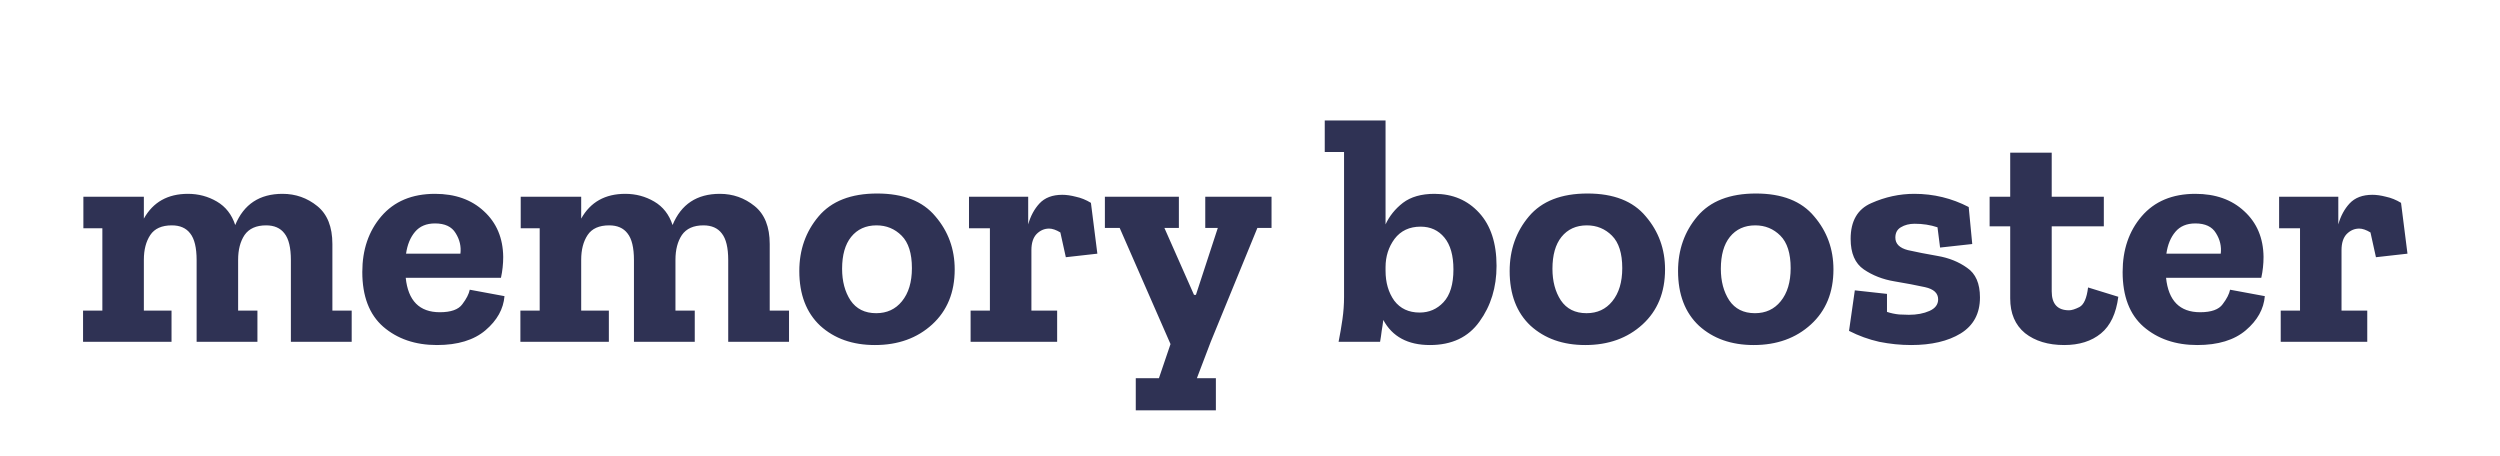 <svg xmlns="http://www.w3.org/2000/svg" width="373" height="68" viewBox="0 0 373 68" fill="none">
<path d="M52.472 51H43.4V38.808C43.4 36.952 43.08 35.624 42.44 34.824C41.832 34.024 40.92 33.624 39.704 33.624C38.232 33.624 37.16 34.104 36.488 35.064C35.848 36.024 35.528 37.256 35.528 38.76V46.344H38.408V51H29.336V38.808C29.336 36.952 29.016 35.624 28.376 34.824C27.768 34.024 26.856 33.624 25.64 33.624C24.136 33.624 23.064 34.104 22.424 35.064C21.784 36.024 21.464 37.256 21.464 38.76V46.344H25.592V51H12.392V46.344H15.272V34.056H12.44V29.352H21.464V32.616C22.84 30.152 25.032 28.92 28.04 28.92C29.608 28.92 31.048 29.304 32.36 30.072C33.672 30.84 34.584 32.008 35.096 33.576C36.376 30.472 38.728 28.92 42.152 28.92C44.104 28.92 45.832 29.528 47.336 30.744C48.84 31.96 49.592 33.848 49.592 36.408V46.344H52.472V51ZM75.271 44.184C75.111 46.104 74.167 47.8 72.439 49.272C70.711 50.744 68.295 51.48 65.191 51.48C61.959 51.48 59.287 50.568 57.175 48.744C55.095 46.92 54.055 44.2 54.055 40.584C54.055 37.256 54.999 34.488 56.887 32.28C58.807 30.04 61.479 28.92 64.903 28.92C67.911 28.92 70.343 29.784 72.199 31.512C74.087 33.24 75.047 35.512 75.079 38.328C75.079 39.384 74.967 40.424 74.743 41.448H60.535C60.887 44.872 62.583 46.584 65.623 46.584C67.287 46.584 68.407 46.184 68.983 45.384C69.591 44.584 69.959 43.864 70.087 43.224L75.271 44.184ZM68.695 37.848C68.823 36.76 68.583 35.736 67.975 34.776C67.399 33.816 66.375 33.336 64.903 33.336C63.623 33.336 62.631 33.752 61.927 34.584C61.223 35.416 60.775 36.504 60.583 37.848H68.695ZM117.722 51H108.65V38.808C108.65 36.952 108.33 35.624 107.69 34.824C107.082 34.024 106.17 33.624 104.954 33.624C103.482 33.624 102.41 34.104 101.738 35.064C101.098 36.024 100.778 37.256 100.778 38.76V46.344H103.658V51H94.586V38.808C94.586 36.952 94.266 35.624 93.626 34.824C93.018 34.024 92.106 33.624 90.89 33.624C89.386 33.624 88.314 34.104 87.674 35.064C87.034 36.024 86.714 37.256 86.714 38.76V46.344H90.842V51H77.642V46.344H80.522V34.056H77.69V29.352H86.714V32.616C88.09 30.152 90.282 28.92 93.29 28.92C94.858 28.92 96.298 29.304 97.61 30.072C98.922 30.84 99.834 32.008 100.346 33.576C101.626 30.472 103.978 28.92 107.402 28.92C109.354 28.92 111.082 29.528 112.586 30.744C114.09 31.96 114.842 33.848 114.842 36.408V46.344H117.722V51ZM142.441 40.2C142.441 43.624 141.321 46.36 139.081 48.408C136.841 50.456 133.993 51.48 130.537 51.48C127.209 51.48 124.489 50.52 122.377 48.6C120.297 46.648 119.257 43.928 119.257 40.44C119.257 37.272 120.217 34.552 122.137 32.28C124.057 30.008 126.969 28.872 130.873 28.872C134.777 28.872 137.673 30.008 139.561 32.28C141.481 34.52 142.441 37.16 142.441 40.2ZM136.057 40.008C136.057 37.8 135.545 36.184 134.521 35.16C133.497 34.136 132.249 33.624 130.777 33.624C129.177 33.624 127.913 34.2 126.985 35.352C126.089 36.472 125.641 38.056 125.641 40.104C125.641 41.96 126.057 43.528 126.889 44.808C127.753 46.088 129.033 46.728 130.729 46.728C132.329 46.728 133.609 46.136 134.569 44.952C135.561 43.736 136.057 42.088 136.057 40.008ZM158.494 29.064C159.102 29.064 159.774 29.16 160.51 29.352C161.278 29.512 162.03 29.816 162.766 30.264L163.726 37.848L159.022 38.376L158.206 34.68C157.566 34.296 157.006 34.104 156.526 34.104C155.822 34.104 155.198 34.376 154.654 34.92C154.142 35.464 153.886 36.264 153.886 37.32V46.344H157.726V51H144.814V46.344H147.694V34.056H144.574V29.352H153.406V33.48C153.758 32.232 154.318 31.192 155.086 30.36C155.886 29.496 157.022 29.064 158.494 29.064ZM189.713 34.008H187.601L180.641 51L178.577 56.424H181.409V61.224H169.457V56.424H172.913L174.641 51.336L167.057 34.008H164.849V29.352H175.889V34.008H173.729L178.145 43.992H178.433L181.697 34.008H179.825V29.352H189.713V34.008ZM223.284 39.672C223.284 42.872 222.436 45.64 220.74 47.976C219.076 50.312 216.612 51.48 213.348 51.48C210.052 51.48 207.732 50.232 206.388 47.736C206.324 48.28 206.244 48.824 206.148 49.368C206.084 49.912 206.004 50.456 205.908 51H199.716C199.94 49.88 200.132 48.76 200.292 47.64C200.452 46.52 200.532 45.416 200.532 44.328V22.68H197.652V17.976H206.724V33.48C207.3 32.232 208.164 31.16 209.316 30.264C210.5 29.368 212.068 28.92 214.02 28.92C216.74 28.92 218.964 29.864 220.692 31.752C222.42 33.64 223.284 36.28 223.284 39.672ZM216.852 40.2C216.852 38.12 216.404 36.536 215.508 35.448C214.612 34.36 213.428 33.816 211.956 33.816C210.292 33.816 208.996 34.424 208.068 35.64C207.172 36.856 206.724 38.264 206.724 39.864V40.392C206.724 42.152 207.156 43.64 208.02 44.856C208.916 46.04 210.18 46.632 211.812 46.632C213.22 46.632 214.404 46.12 215.364 45.096C216.356 44.04 216.852 42.408 216.852 40.2ZM248.425 40.2C248.425 43.624 247.305 46.36 245.065 48.408C242.825 50.456 239.977 51.48 236.521 51.48C233.193 51.48 230.473 50.52 228.361 48.6C226.281 46.648 225.241 43.928 225.241 40.44C225.241 37.272 226.201 34.552 228.121 32.28C230.041 30.008 232.953 28.872 236.857 28.872C240.761 28.872 243.657 30.008 245.545 32.28C247.465 34.52 248.425 37.16 248.425 40.2ZM242.041 40.008C242.041 37.8 241.529 36.184 240.505 35.16C239.481 34.136 238.233 33.624 236.761 33.624C235.161 33.624 233.897 34.2 232.969 35.352C232.073 36.472 231.625 38.056 231.625 40.104C231.625 41.96 232.041 43.528 232.873 44.808C233.737 46.088 235.017 46.728 236.713 46.728C238.313 46.728 239.593 46.136 240.553 44.952C241.545 43.736 242.041 42.088 242.041 40.008ZM273.55 40.2C273.55 43.624 272.43 46.36 270.19 48.408C267.95 50.456 265.102 51.48 261.646 51.48C258.318 51.48 255.598 50.52 253.486 48.6C251.406 46.648 250.366 43.928 250.366 40.44C250.366 37.272 251.326 34.552 253.246 32.28C255.166 30.008 258.078 28.872 261.982 28.872C265.886 28.872 268.782 30.008 270.67 32.28C272.59 34.52 273.55 37.16 273.55 40.2ZM267.166 40.008C267.166 37.8 266.654 36.184 265.63 35.16C264.606 34.136 263.358 33.624 261.886 33.624C260.286 33.624 259.022 34.2 258.094 35.352C257.198 36.472 256.75 38.056 256.75 40.104C256.75 41.96 257.166 43.528 257.998 44.808C258.862 46.088 260.142 46.728 261.838 46.728C263.438 46.728 264.718 46.136 265.678 44.952C266.67 43.736 267.166 42.088 267.166 40.008ZM295.411 44.376C295.411 46.776 294.451 48.568 292.531 49.752C290.643 50.904 288.179 51.48 285.139 51.48C283.571 51.48 281.987 51.32 280.387 51C278.819 50.648 277.315 50.104 275.875 49.368L276.739 43.32L281.539 43.848V46.536C282.115 46.728 282.723 46.856 283.363 46.92C284.003 46.952 284.483 46.968 284.803 46.968C285.987 46.968 287.011 46.776 287.875 46.392C288.739 46.008 289.171 45.432 289.171 44.664C289.171 43.736 288.515 43.128 287.203 42.84C285.891 42.552 284.371 42.264 282.643 41.976C280.915 41.688 279.395 41.096 278.083 40.2C276.771 39.304 276.115 37.784 276.115 35.64C276.115 32.984 277.139 31.208 279.187 30.312C281.267 29.384 283.411 28.92 285.619 28.92C288.499 28.92 291.203 29.576 293.731 30.888L294.259 36.408L289.459 36.936L289.075 33.912C288.019 33.56 286.883 33.384 285.667 33.384C284.867 33.384 284.179 33.56 283.603 33.912C283.059 34.232 282.787 34.744 282.787 35.448C282.787 36.376 283.411 37 284.659 37.32C285.939 37.608 287.411 37.896 289.075 38.184C290.771 38.472 292.243 39.064 293.491 39.96C294.771 40.824 295.411 42.296 295.411 44.376ZM316.051 44.28C315.731 46.776 314.867 48.6 313.459 49.752C312.051 50.904 310.227 51.48 307.987 51.48C305.587 51.48 303.635 50.888 302.131 49.704C300.659 48.488 299.923 46.76 299.923 44.52V33.768H296.851V29.352H299.923V22.776H306.115V29.352H313.891V33.768H306.115V43.464C306.115 45.352 306.979 46.296 308.707 46.296C309.091 46.296 309.603 46.136 310.243 45.816C310.915 45.464 311.347 44.488 311.539 42.888L316.051 44.28ZM337.912 44.184C337.752 46.104 336.808 47.8 335.08 49.272C333.352 50.744 330.936 51.48 327.832 51.48C324.6 51.48 321.928 50.568 319.816 48.744C317.736 46.92 316.696 44.2 316.696 40.584C316.696 37.256 317.64 34.488 319.528 32.28C321.448 30.04 324.12 28.92 327.544 28.92C330.552 28.92 332.984 29.784 334.84 31.512C336.728 33.24 337.688 35.512 337.72 38.328C337.72 39.384 337.608 40.424 337.384 41.448H323.176C323.528 44.872 325.224 46.584 328.264 46.584C329.928 46.584 331.048 46.184 331.624 45.384C332.232 44.584 332.6 43.864 332.728 43.224L337.912 44.184ZM331.336 37.848C331.464 36.76 331.224 35.736 330.616 34.776C330.04 33.816 329.016 33.336 327.544 33.336C326.264 33.336 325.272 33.752 324.568 34.584C323.864 35.416 323.416 36.504 323.224 37.848H331.336ZM353.963 29.064C354.571 29.064 355.243 29.16 355.979 29.352C356.747 29.512 357.499 29.816 358.235 30.264L359.195 37.848L354.491 38.376L353.675 34.68C353.035 34.296 352.475 34.104 351.995 34.104C351.291 34.104 350.667 34.376 350.123 34.92C349.611 35.464 349.355 36.264 349.355 37.32V46.344H353.195V51H340.283V46.344H343.163V34.056H340.043V29.352H348.875V33.48C349.227 32.232 349.787 31.192 350.555 30.36C351.355 29.496 352.491 29.064 353.963 29.064Z" fill="#2F3254"/>
</svg>
